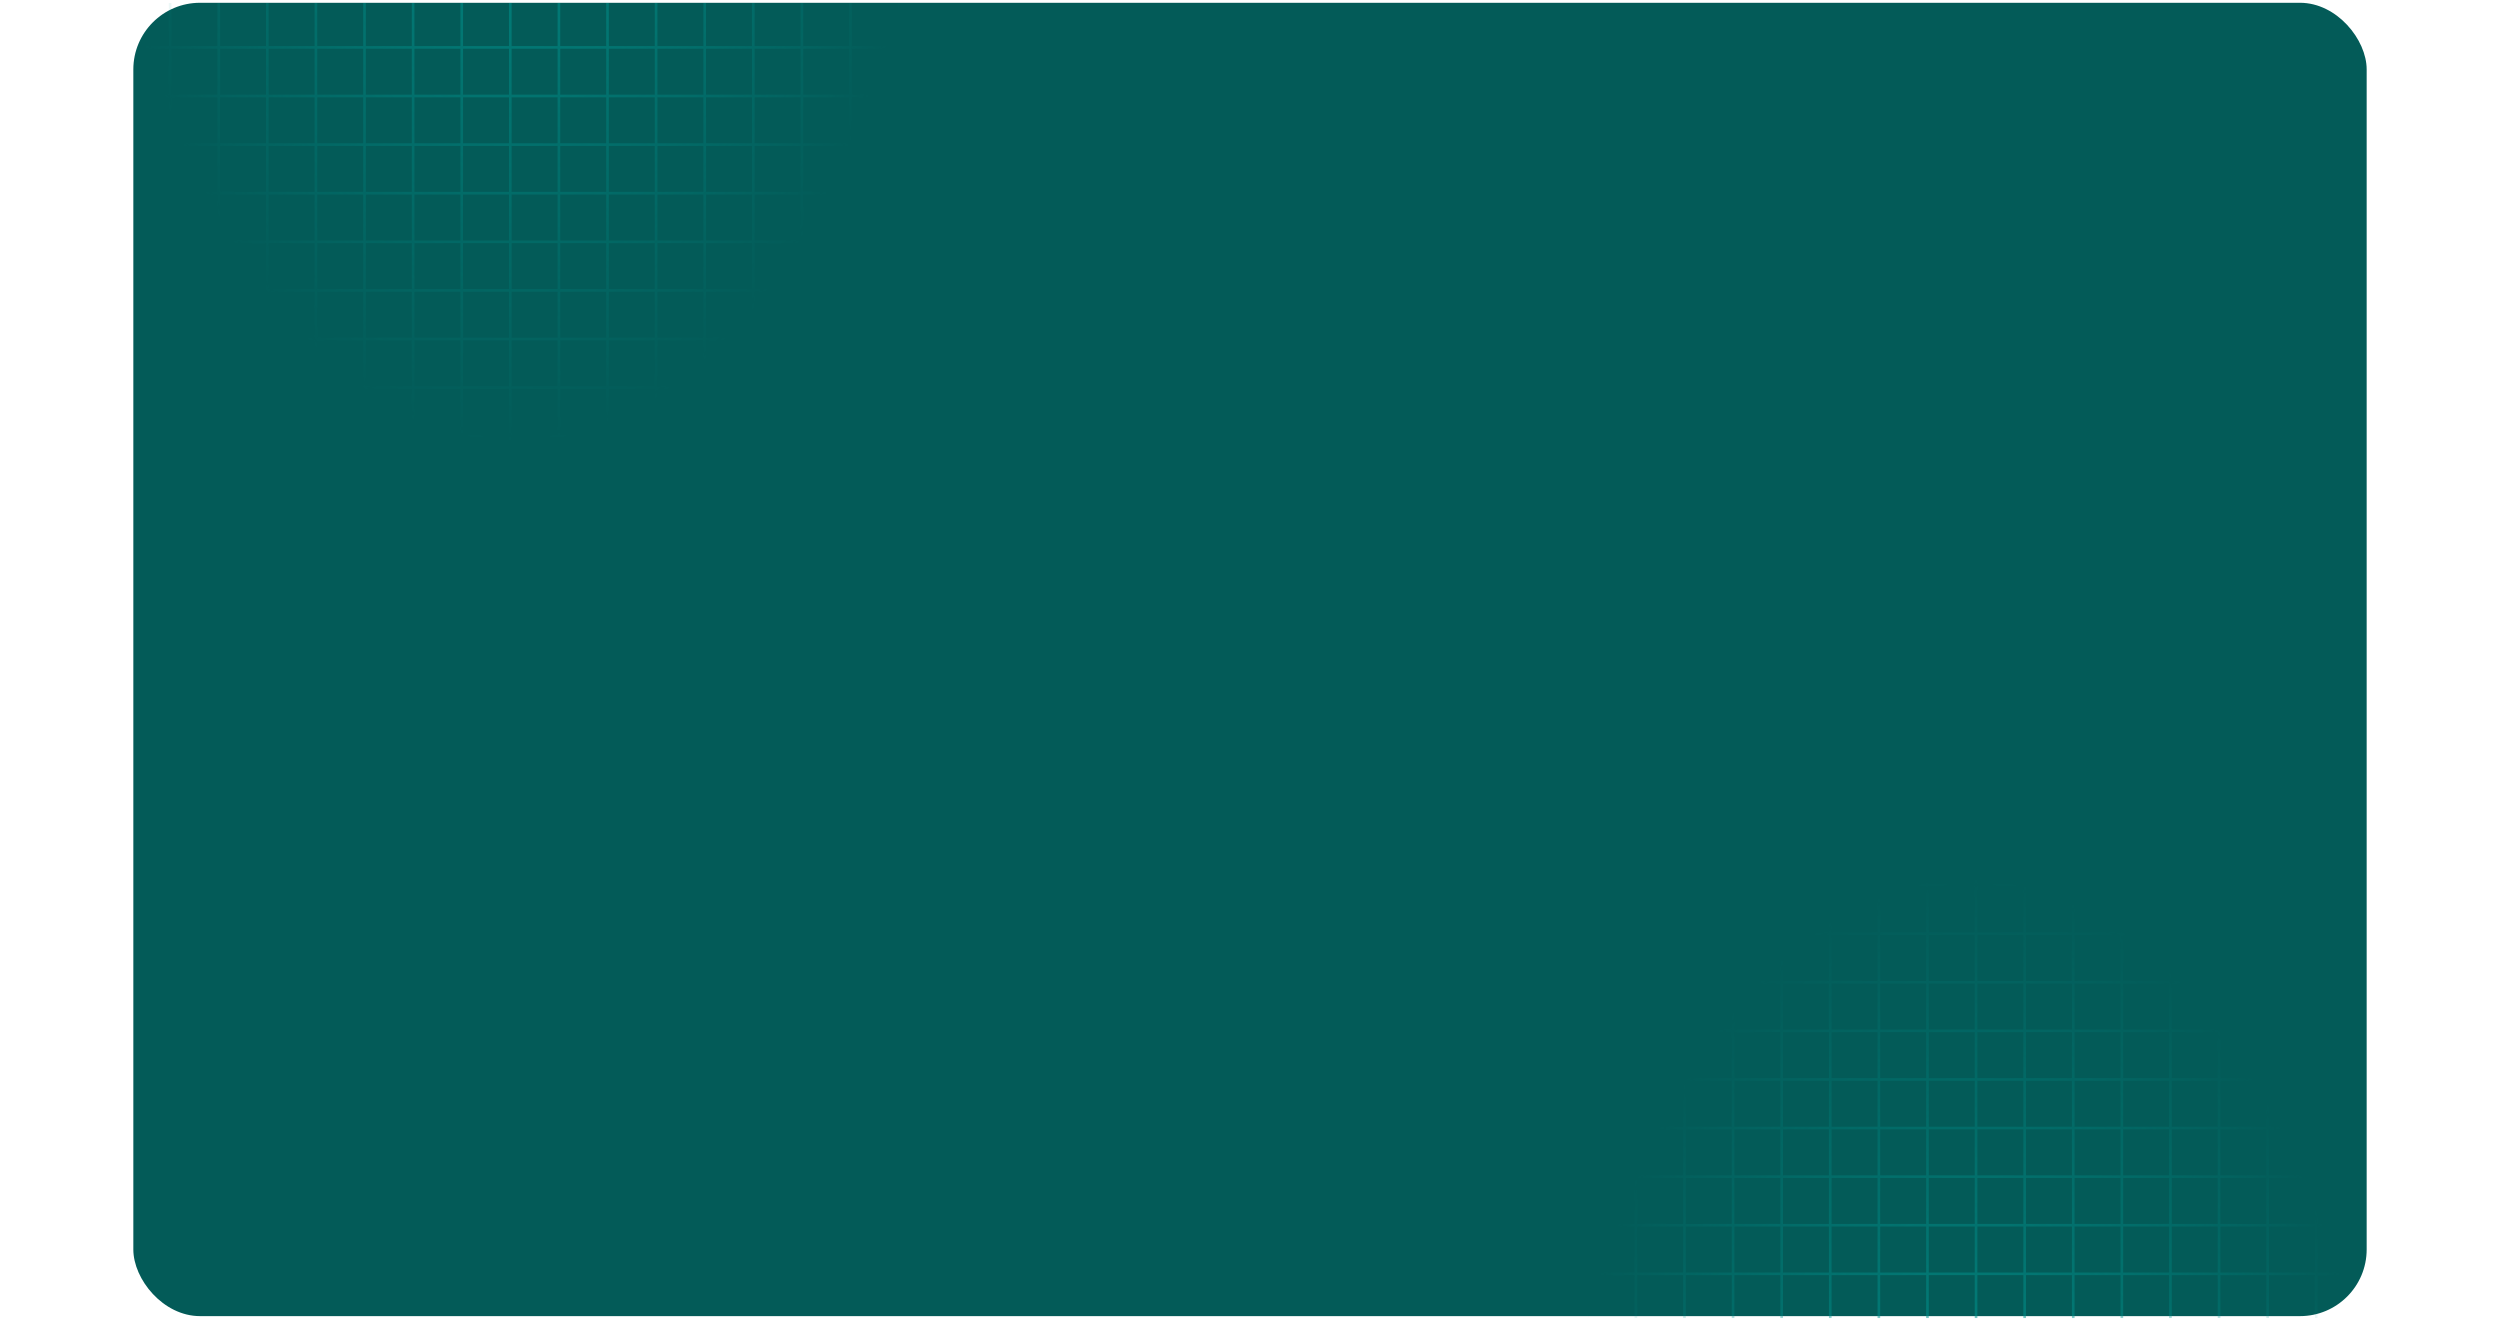 <svg width="375" height="198" viewBox="0 0 375 198" fill="none" xmlns="http://www.w3.org/2000/svg">
<rect x="20" y="0.417" width="335" height="197" rx="10" fill="#035B58"/>
<g clip-path="url(#clip0_5579_9177)">
<mask id="mask0_5579_9177" style="mask-type:alpha" maskUnits="userSpaceOnUse" x="229" y="125" width="133" height="132">
<path d="M361.085 256.636H229.869V125.42H361.085V256.636Z" fill="url(#paint0_radial_5579_9177)"/>
</mask>
<g mask="url(#mask0_5579_9177)">
<mask id="mask1_5579_9177" style="mask-type:luminance" maskUnits="userSpaceOnUse" x="207" y="125" width="176" height="132">
<path d="M382.954 256.637H208V125.421H382.954V256.637Z" fill="white"/>
</mask>
<g mask="url(#mask1_5579_9177)">
<mask id="mask2_5579_9177" style="mask-type:luminance" maskUnits="userSpaceOnUse" x="201" y="107" width="176" height="132">
<path d="M376.55 238.77H201.595V107.553H376.55V238.77Z" fill="white"/>
</mask>
<g mask="url(#mask2_5579_9177)">
<path d="M230.801 238.77V107.553" stroke="#009590" stroke-width="0.395"/>
<path d="M238.09 238.77V107.553" stroke="#009590" stroke-width="0.395"/>
<path d="M245.38 238.77V107.553" stroke="#009590" stroke-width="0.395"/>
<path d="M252.67 238.77V107.553" stroke="#009590" stroke-width="0.395"/>
<path d="M259.96 238.77V107.553" stroke="#009590" stroke-width="0.395"/>
<path d="M267.25 238.77V107.553" stroke="#009590" stroke-width="0.395"/>
<path d="M274.54 238.77V107.553" stroke="#009590" stroke-width="0.395"/>
<path d="M281.829 238.77V107.553" stroke="#009590" stroke-width="0.395"/>
<path d="M289.119 238.77V107.553" stroke="#009590" stroke-width="0.395"/>
<path d="M296.409 238.77V107.553" stroke="#009590" stroke-width="0.395"/>
<path d="M303.698 238.77V107.553" stroke="#009590" stroke-width="0.395"/>
<path d="M310.988 238.77V107.553" stroke="#009590" stroke-width="0.395"/>
<path d="M318.278 238.77V107.553" stroke="#009590" stroke-width="0.395"/>
<path d="M325.568 238.77V107.553" stroke="#009590" stroke-width="0.395"/>
<path d="M332.858 238.77V107.553" stroke="#009590" stroke-width="0.395"/>
<path d="M340.147 238.77V107.553" stroke="#009590" stroke-width="0.395"/>
<path d="M347.437 238.77V107.553" stroke="#009590" stroke-width="0.395"/>
</g>
<mask id="mask3_5579_9177" style="mask-type:luminance" maskUnits="userSpaceOnUse" x="207" y="125" width="176" height="132">
<path d="M382.955 256.637H208V125.421H382.955V256.637Z" fill="white"/>
</mask>
<g mask="url(#mask3_5579_9177)">
<path d="M208 191.073H382.955" stroke="#009590" stroke-width="0.395"/>
<path d="M208 183.783H382.955" stroke="#009590" stroke-width="0.395"/>
<path d="M208 176.493H382.955" stroke="#009590" stroke-width="0.395"/>
<path d="M208 169.203H382.955" stroke="#009590" stroke-width="0.395"/>
<path d="M208 161.913H382.955" stroke="#009590" stroke-width="0.395"/>
<path d="M208 154.624H382.955" stroke="#009590" stroke-width="0.395"/>
<path d="M208 147.334H382.955" stroke="#009590" stroke-width="0.395"/>
<path d="M208 140.045H382.955" stroke="#009590" stroke-width="0.395"/>
<path d="M208 132.755H382.955" stroke="#009590" stroke-width="0.395"/>
</g>
</g>
</g>
</g>
<g clip-path="url(#clip1_5579_9177)">
<mask id="mask4_5579_9177" style="mask-type:alpha" maskUnits="userSpaceOnUse" x="11" y="-59" width="133" height="132">
<path d="M11.87 -58.45L143.086 -58.45L143.086 72.766L11.87 72.766L11.87 -58.45Z" fill="url(#paint1_radial_5579_9177)"/>
</mask>
<g mask="url(#mask4_5579_9177)">
<mask id="mask5_5579_9177" style="mask-type:luminance" maskUnits="userSpaceOnUse" x="-10" y="-59" width="175" height="132">
<path d="M-9.999 -58.451L164.956 -58.451L164.956 72.765L-9.999 72.765L-9.999 -58.451Z" fill="white"/>
</mask>
<g mask="url(#mask5_5579_9177)">
<mask id="mask6_5579_9177" style="mask-type:luminance" maskUnits="userSpaceOnUse" x="-4" y="-41" width="176" height="132">
<path d="M-3.595 -40.584L171.36 -40.584L171.36 90.632L-3.595 90.632L-3.595 -40.584Z" fill="white"/>
</mask>
<g mask="url(#mask6_5579_9177)">
<path d="M142.155 -40.584L142.155 90.632" stroke="#009590" stroke-width="0.395"/>
<path d="M134.865 -40.584L134.865 90.632" stroke="#009590" stroke-width="0.395"/>
<path d="M127.575 -40.584L127.575 90.632" stroke="#009590" stroke-width="0.395"/>
<path d="M120.285 -40.584L120.285 90.632" stroke="#009590" stroke-width="0.395"/>
<path d="M112.995 -40.584L112.995 90.632" stroke="#009590" stroke-width="0.395"/>
<path d="M105.706 -40.584L105.706 90.632" stroke="#009590" stroke-width="0.395"/>
<path d="M98.416 -40.584L98.416 90.632" stroke="#009590" stroke-width="0.395"/>
<path d="M91.126 -40.584L91.126 90.632" stroke="#009590" stroke-width="0.395"/>
<path d="M83.836 -40.584L83.836 90.632" stroke="#009590" stroke-width="0.395"/>
<path d="M76.546 -40.584L76.546 90.632" stroke="#009590" stroke-width="0.395"/>
<path d="M69.257 -40.584L69.257 90.632" stroke="#009590" stroke-width="0.395"/>
<path d="M61.967 -40.584L61.967 90.632" stroke="#009590" stroke-width="0.395"/>
<path d="M54.677 -40.584L54.677 90.632" stroke="#009590" stroke-width="0.395"/>
<path d="M47.387 -40.584L47.387 90.632" stroke="#009590" stroke-width="0.395"/>
<path d="M40.097 -40.584L40.097 90.632" stroke="#009590" stroke-width="0.395"/>
<path d="M32.808 -40.584L32.808 90.632" stroke="#009590" stroke-width="0.395"/>
<path d="M25.518 -40.584L25.518 90.632" stroke="#009590" stroke-width="0.395"/>
</g>
<mask id="mask7_5579_9177" style="mask-type:luminance" maskUnits="userSpaceOnUse" x="-10" y="-59" width="175" height="132">
<path d="M-10 -58.451L164.955 -58.451L164.955 72.765L-10 72.765L-10 -58.451Z" fill="white"/>
</mask>
<g mask="url(#mask7_5579_9177)">
<path d="M164.955 7.112L-10 7.112" stroke="#009590" stroke-width="0.395"/>
<path d="M164.955 14.402L-10 14.402" stroke="#009590" stroke-width="0.395"/>
<path d="M164.955 21.692L-10 21.692" stroke="#009590" stroke-width="0.395"/>
<path d="M164.955 28.982L-10 28.982" stroke="#009590" stroke-width="0.395"/>
<path d="M164.955 36.273L-10 36.273" stroke="#009590" stroke-width="0.395"/>
<path d="M164.955 43.562L-10 43.562" stroke="#009590" stroke-width="0.395"/>
<path d="M164.955 50.852L-10 50.852" stroke="#009590" stroke-width="0.395"/>
<path d="M164.955 58.141L-10 58.141" stroke="#009590" stroke-width="0.395"/>
<path d="M164.955 65.431L-10 65.431" stroke="#009590" stroke-width="0.395"/>
</g>
</g>
</g>
</g>
<defs>
<radialGradient id="paint0_radial_5579_9177" cx="0" cy="0" r="1" gradientUnits="userSpaceOnUse" gradientTransform="translate(295.477 256.636) rotate(-90) scale(131.216 68.487)">
<stop/>
<stop offset="0.953" stop-opacity="0"/>
</radialGradient>
<radialGradient id="paint1_radial_5579_9177" cx="0" cy="0" r="1" gradientUnits="userSpaceOnUse" gradientTransform="translate(77.478 -58.45) rotate(90) scale(131.216 68.487)">
<stop/>
<stop offset="0.953" stop-opacity="0"/>
</radialGradient>
<clipPath id="clip0_5579_9177">
<rect width="174.955" height="72.353" fill="white" transform="translate(208 125.417)"/>
</clipPath>
<clipPath id="clip1_5579_9177">
<rect width="174.955" height="72.353" fill="white" transform="matrix(-1 0 0 -1 164.955 72.769)"/>
</clipPath>
</defs>
</svg>
